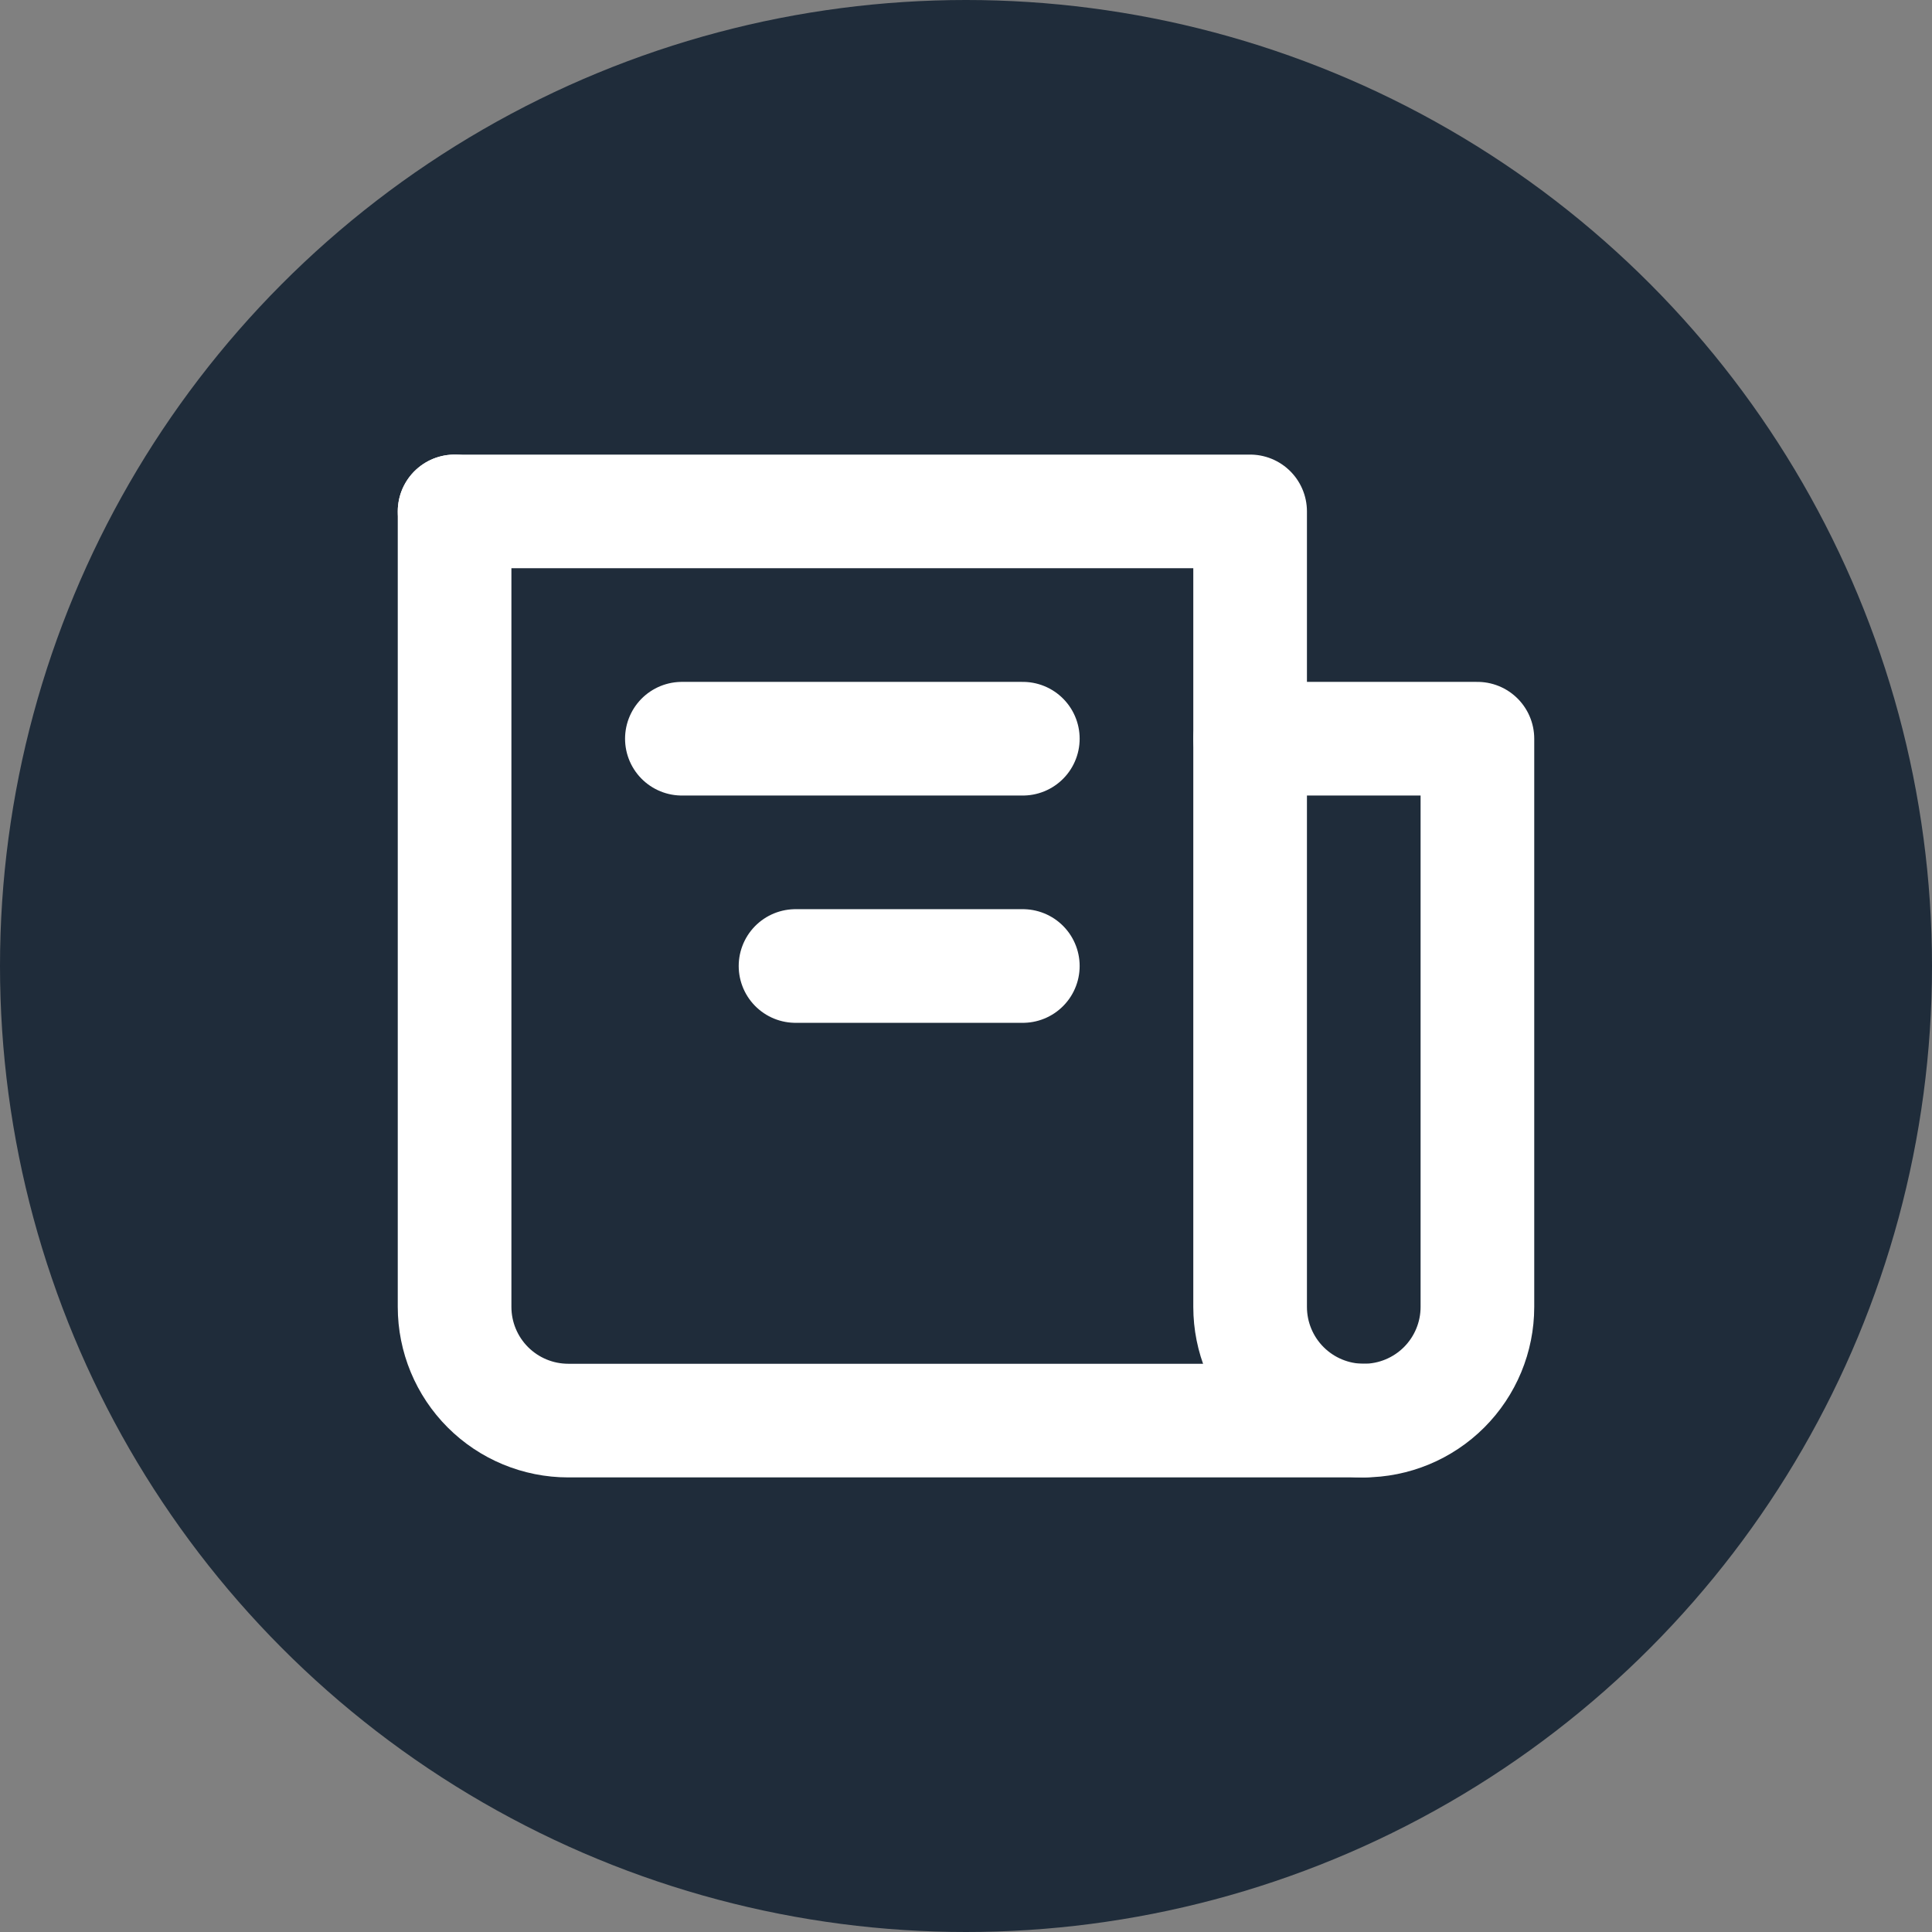 <svg width="34" height="34" viewBox="0 0 34 34" fill="none" xmlns="http://www.w3.org/2000/svg">
<rect x="0" y="0" width="34" height="34" fill="#808080" stroke="none"/>
<g clip-path="url(#clip0_133_123)">
<circle cx="17" cy="17" r="17" fill="#1F2C3A"/>
<path d="M8 9V23C8 23.53 8.211 24.039 8.586 24.414C8.961 24.789 9.47 25 10 25H24C24.53 25 25.039 24.789 25.414 24.414C25.789 24.039 26 23.53 26 23V13H22" stroke="white" stroke-width="2" stroke-linecap="round" stroke-linejoin="round"/>
<path d="M8 9H22V23C22 23.53 22.211 24.039 22.586 24.414C22.961 24.789 23.47 25 24 25M18 13H12M18 17H14" stroke="white" stroke-width="2" stroke-linecap="round" stroke-linejoin="round"/>
</g>
<defs>
<clipPath id="clip0_133_123">
<rect width="34" height="34" fill="white"/>
</clipPath>
</defs>
</svg>

